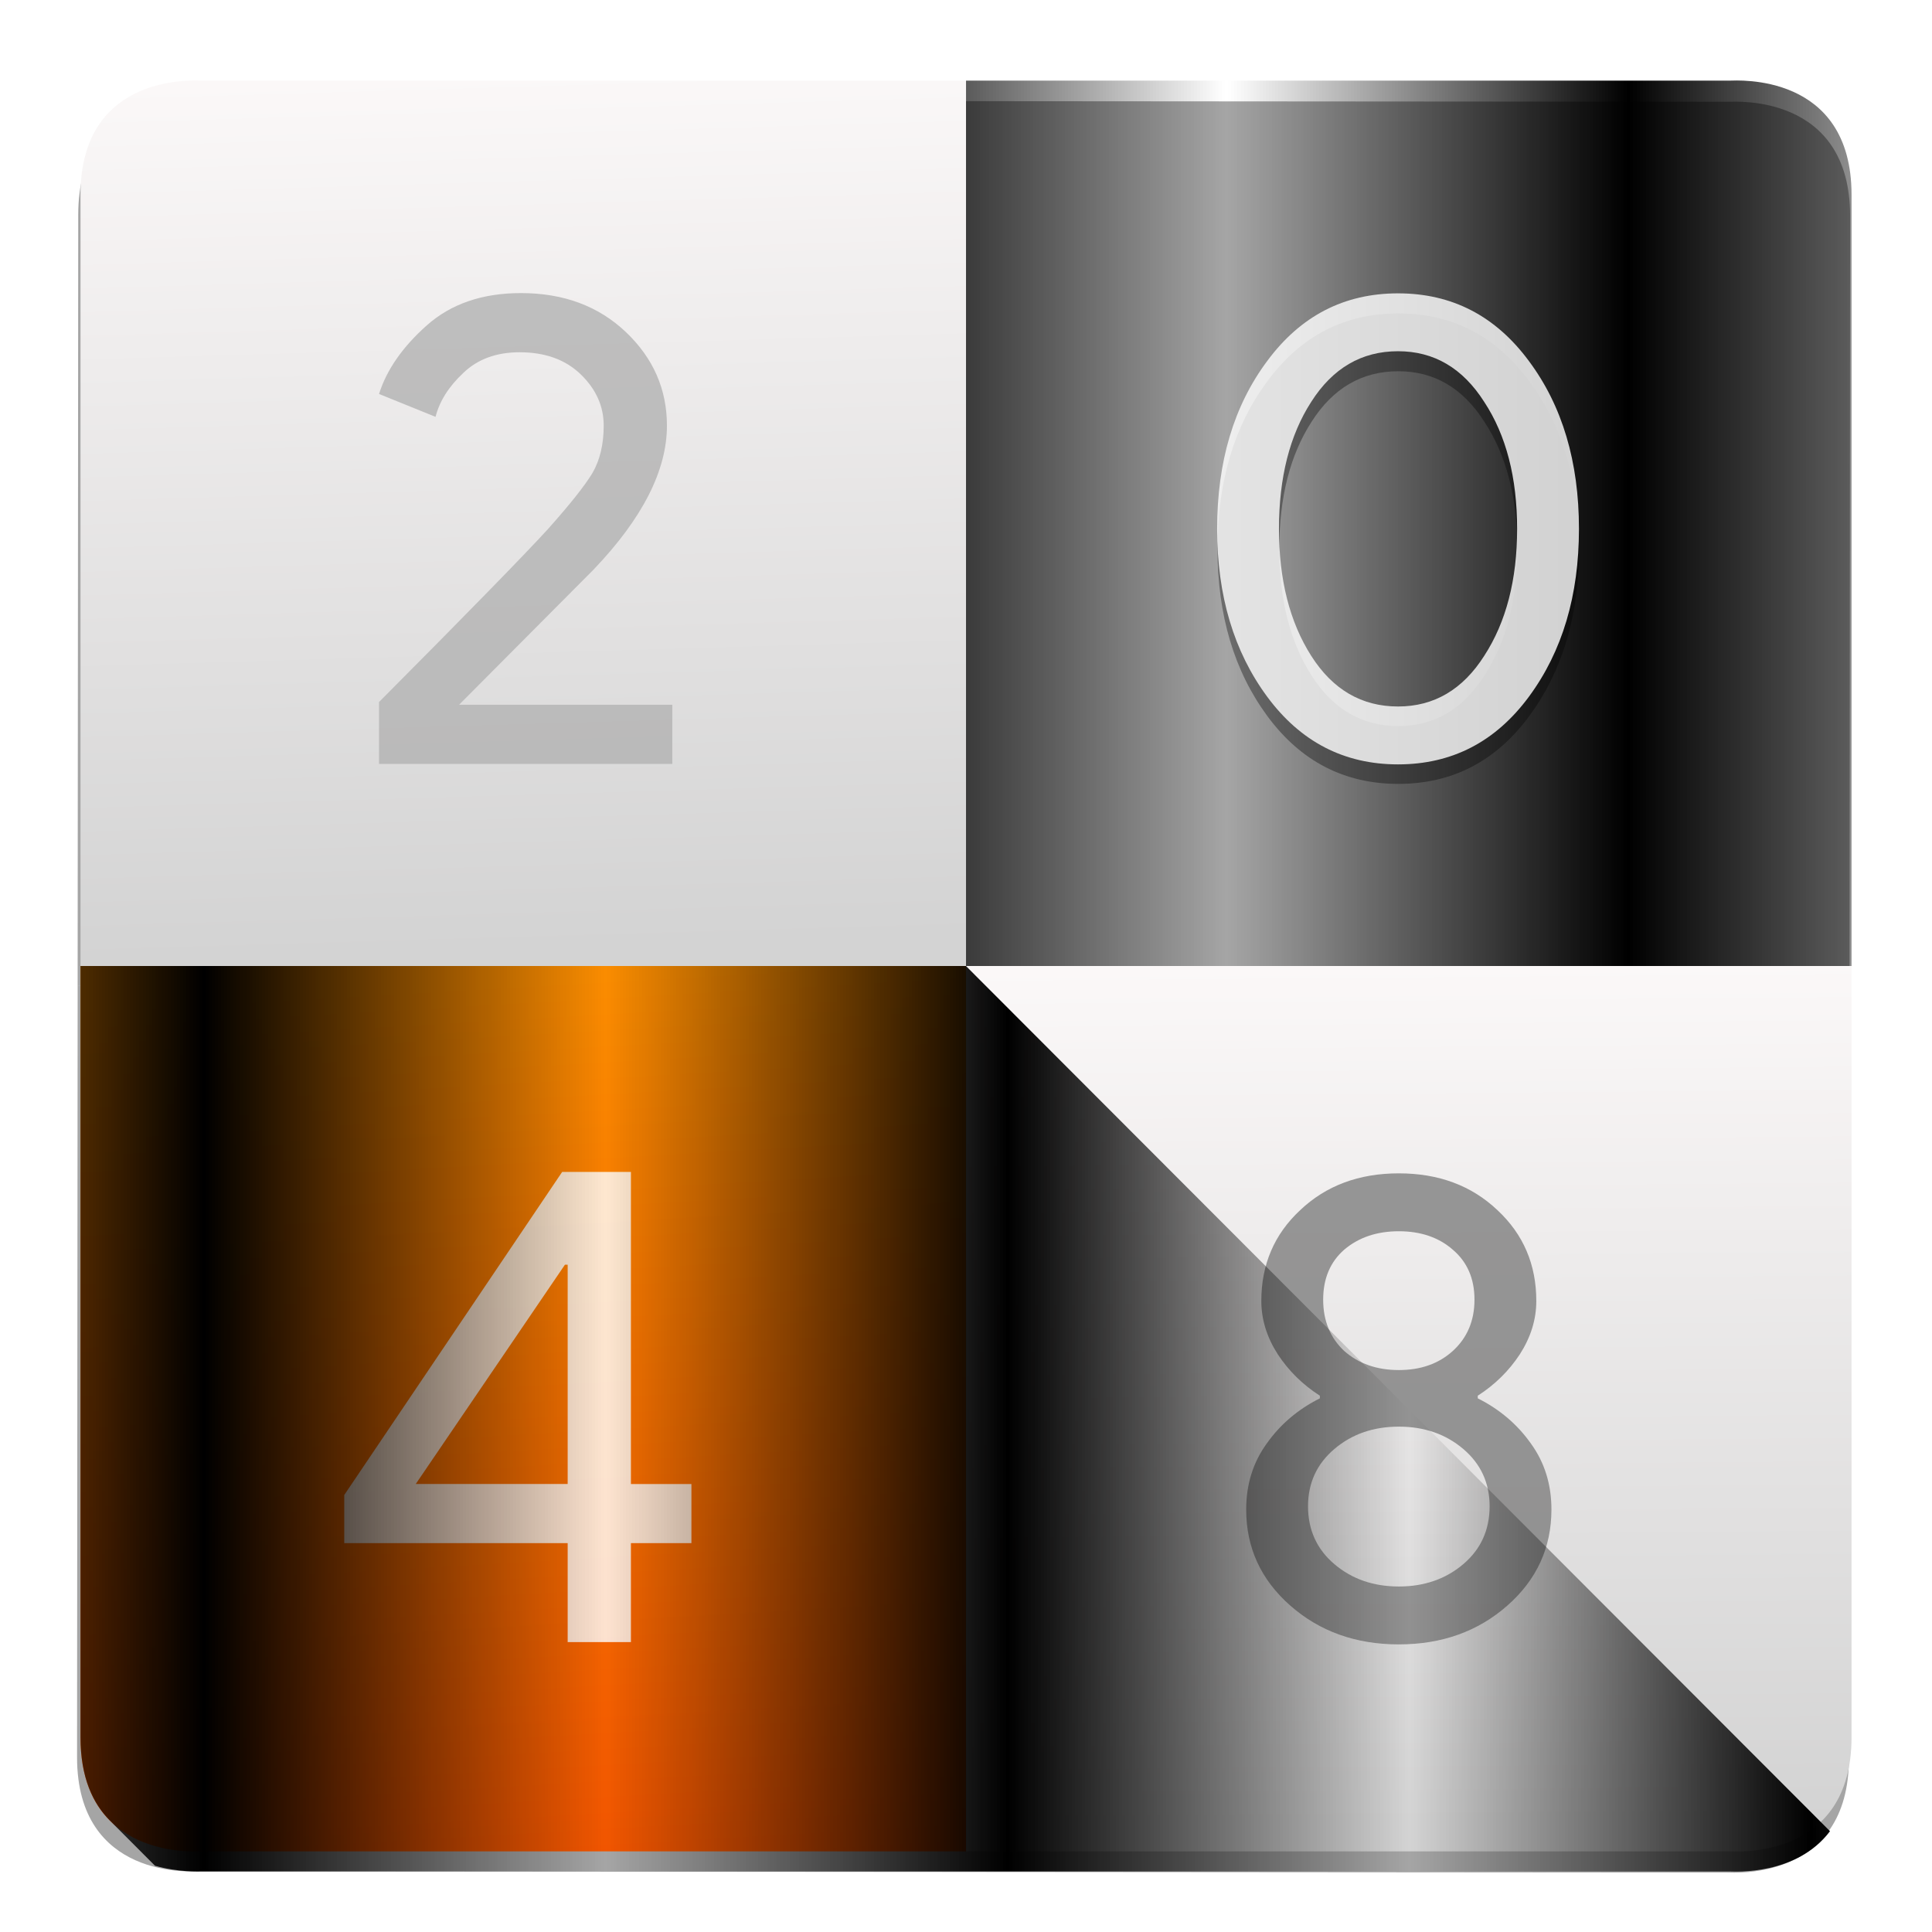 <?xml version="1.0" encoding="UTF-8" standalone="no"?>
<svg
   xmlns:dc="http://purl.org/dc/elements/1.1/"
   xmlns:cc="http://creativecommons.org/ns#"
   xmlns:rdf="http://www.w3.org/1999/02/22-rdf-syntax-ns#"
   xmlns:svg="http://www.w3.org/2000/svg"
   xmlns="http://www.w3.org/2000/svg"
   xmlns:xlink="http://www.w3.org/1999/xlink"
   xmlns:sodipodi="http://sodipodi.sourceforge.net/DTD/sodipodi-0.dtd"
   xmlns:inkscape="http://www.inkscape.org/namespaces/inkscape"
   height="48"
   width="48"
   version="1.1"
   id="svg66"
   sodipodi:docname="2048.svg"
   inkscape:version="0.92.3 (2405546, 2018-03-11)">
  <defs
     id="defs70">
    <pattern
       inkscape:isstock="true"
       inkscape:stockid="Stripes 1:1"
       id="Strips1_1"
       patternTransform="translate(0,0) scale(10,10)"
       height="1"
       width="2"
       patternUnits="userSpaceOnUse"
       inkscape:collect="always">
      <rect
         id="rect1595"
         height="2"
         width="1"
         y="-0.5"
         x="0"
         style="fill:black;stroke:none" />
    </pattern>
  </defs>
  <sodipodi:namedview
     pagecolor="#ffffff"
     bordercolor="#666666"
     borderopacity="1"
     objecttolerance="10"
     gridtolerance="10"
     guidetolerance="10"
     inkscape:pageopacity="0"
     inkscape:pageshadow="2"
     inkscape:window-width="1152"
     inkscape:window-height="802"
     id="namedview68"
     showgrid="false"
     inkscape:zoom="4.9166667"
     inkscape:cx="-4.3728814"
     inkscape:cy="24"
     inkscape:window-x="-8"
     inkscape:window-y="-8"
     inkscape:window-maximized="1"
     inkscape:current-layer="svg66" />
  <linearGradient
     id="a">
    <stop
       offset="0"
       stop-color="#f15400"
       id="stop2" />
    <stop
       offset="1"
       stop-color="#fa8c00"
       id="stop4" />
  </linearGradient>
  <linearGradient
     gradientUnits="userSpaceOnUse"
     x1="23.802"
     x2="23.892"
     y1="265.837"
     y2="146.964"
     id="linearGradient11">
    <stop
       offset="0"
       stop-color="#fe9501"
       id="stop7" />
    <stop
       offset="1"
       stop-color="#feb600"
       id="stop9" />
  </linearGradient>
  <linearGradient
     gradientUnits="userSpaceOnUse"
     x1="22.548"
     x2="21.17"
     xlink:href="#a"
     y1="266.997"
     y2="148.123"
     id="linearGradient13" />
  <linearGradient
     id="b"
     gradientTransform="matrix(.397 -0 0 .38 399 444.886)"
     gradientUnits="userSpaceOnUse"
     x1="5.234"
     x2="3.419"
     xlink:href="#c"
     y1="206.23"
     y2="147.642" />
  <linearGradient
     id="c">
    <stop
       offset="0"
       stop-color="#d3d3d3"
       id="stop16" />
    <stop
       offset="1"
       stop-color="#fcf9f9"
       id="stop18" />
  </linearGradient>
  <linearGradient
     id="d"
     gradientTransform="matrix(.397 -0 0 .38 399 444.904)"
     gradientUnits="userSpaceOnUse"
     x1="-.485"
     x2="-3.976"
     xlink:href="#a"
     y1="266.767"
     y2="208.511" />
  <linearGradient
     id="e"
     gradientTransform="matrix(.397 -0 0 .38 399.109 444.904)"
     gradientUnits="userSpaceOnUse"
     x1="27.986"
     x2="27.497"
     xlink:href="#c"
     y1="263.933"
     y2="206.292" />
  <linearGradient
     id="f"
     gradientTransform="matrix(.397 -0 0 .38 399.064 444.784)"
     gradientUnits="userSpaceOnUse"
     x1="28.345"
     x2="27.538"
     xlink:href="#a"
     y1="236.009"
     y2="155.371" />
  <g
     transform="translate(-384.571 -499.798)"
     id="g64">
    <g
       fill-opacity=".353"
       transform="matrix(.408 -0 0 .409 397.878 437.724)"
       id="g42">
      <g
         fill-rule="evenodd"
         id="g32">
        <path
           d="m-20.442 157.88 46.543.035-.041 53.784-53.948-.041.036-46.848c.006-7.447 7.017-6.93 7.41-6.93z"
           id="path24" />
        <path
           d="m-20.523 265.448 46.543.035.041-53.784-53.948-.041-.036 46.848c-.006 7.447 7.007 6.941 7.399 6.941z"
           id="path26" />
        <path
           d="m72.645 157.951-46.543-.035-.041 53.784 53.948.041.036-46.848c.006-7.447-7.007-6.941-7.399-6.941z"
           id="path28" />
        <path
           d="m72.563 265.519-46.543-.035.041-53.784 53.948.041-.036 46.848c-.006 7.447-7.017 6.93-7.41 6.93z"
           id="path30" />
      </g>
      <path
         d="m-58.925 192.334h-26.69v-5.632q11.998-12.059 15.365-15.732 3-3.367 4.04-5.081 1.041-1.775 1.041-4.346 0-2.632-2.081-4.652-2.081-2.02-5.571-2.02-3.183 0-5.142 1.898-1.959 1.836-2.51 3.979l-5.142-2.081q1.041-3.306 4.346-6.244 3.306-2.938 8.57-2.938 5.815 0 9.55 3.55 3.734 3.55 3.734 8.509 0 6.122-6.672 13.1l-12.243 12.304h19.405z"
         transform="matrix(.669 .001 -.001 .667 47.721 71.056)"
         id="path34" />
      <path
         d="m-77.159 146.998q-4.652 6.305-12.182 6.305-7.529 0-12.182-6.305-4.652-6.305-4.652-15.61 0-9.366 4.652-15.61 4.652-6.305 12.182-6.305 7.529 0 12.182 6.305 4.652 6.244 4.652 15.61 0 9.305-4.652 15.61zm-12.182.918q5.02 0 8.019-4.714 3.061-4.714 3.061-11.815 0-7.162-3.061-11.815-3-4.714-8.019-4.714-5.081 0-8.08 4.714-3 4.652-3 11.815 0 7.101 3 11.815 3 4.714 8.08 4.714z"
         transform="matrix(.654 0 -0 .652 110.962 99.434)"
         id="path36" />
      <path
         d="m7.129 111.247h-5.632v-8.815h-19.895v-4.285l19.405-28.771h6.122v27.792h5.387v5.265h-5.387zm-5.632-14.08v-19.528h-.245l-13.284 19.528h13.529z"
         transform="matrix(.685 .001 -.001 .683 .795 176.862)"
         id="path38" />
      <path
         d="m128.068 121.951q-4.101 3.612-10.101 3.612-5.999 0-10.101-3.612-4.101-3.612-4.101-8.937 0-3.489 1.898-6.122 1.898-2.693 4.958-4.224v-.245q-2.387-1.53-3.918-3.857-1.53-2.387-1.53-4.958 0-5.081 3.612-8.448 3.612-3.428 9.182-3.428 5.571 0 9.182 3.428 3.612 3.367 3.612 8.448 0 2.571-1.53 4.958-1.53 2.326-3.918 3.857v.245q3.061 1.53 4.958 4.224 1.898 2.632 1.898 6.122 0 5.326-4.101 8.937zm-15.181-23.69q2.02 1.775 5.081 1.775 3.061 0 5.02-1.775 2.02-1.836 2.02-4.775 0-2.938-2.02-4.652-1.959-1.714-5.02-1.714-3.061 0-5.081 1.714-1.959 1.714-1.959 4.652 0 2.938 1.959 4.775zm-.918 19.834q2.449 2.081 5.999 2.081 3.55 0 5.999-2.081 2.449-2.081 2.449-5.387 0-3.244-2.449-5.326-2.449-2.081-5.999-2.081-3.55 0-5.999 2.081-2.449 2.081-2.449 5.326 0 3.306 2.449 5.387z"
         transform="matrix(.654 0 -0 .652 -24.778 170.899)"
         id="path40" />
    </g>
    <g
       fill-rule="evenodd"
       id="g50">
      <path
         d="m389.591 501.801 18.98 0-0 21.997-22-0.0 0-19.16c0-3.046 2.859-2.837 3.019-2.837z"
         fill="url(#b)"
         id="path44" />
      <path
         d="m427.552 501.801-18.98 0-0 21.997 22-0.0 0-19.16c0-3.046-2.859-2.837-3.019-2.837z"
         fill="url(#f)"
         id="path46"
         style="fill:url(#Strips1_1);fill-opacity:1.0" />
      <path
         d="m427.552 545.795-18.98-0v-21.997l22.0 0.0 0 19.16c0 3.046-2.859 2.837-3.019 2.837z"
         fill="url(#e)"
         id="path48" />
    </g>
    <path
       d="m-58.925 192.334h-26.69v-5.632q11.998-12.059 15.365-15.732 3-3.367 4.04-5.081 1.041-1.775 1.041-4.346 0-2.632-2.081-4.652-2.081-2.02-5.571-2.02-3.183 0-5.142 1.898-1.959 1.836-2.51 3.979l-5.142-2.081q1.041-3.306 4.346-6.244 3.306-2.938 8.57-2.938 5.815 0 9.55 3.55 3.734 3.55 3.734 8.509 0 6.122-6.672 13.1l-12.243 12.304h19.405z"
       fill-opacity=".81"
       transform="matrix(.273 0 0 .273 417.361 466.27)"
       id="path52"
       style="fill:#b3b3b3" />
    <path
       d="m-77.159 146.998q-4.652 6.305-12.182 6.305-7.529 0-12.182-6.305-4.652-6.305-4.652-15.61 0-9.366 4.652-15.61 4.652-6.305 12.182-6.305 7.529 0 12.182 6.305 4.652 6.244 4.652 15.61 0 9.305-4.652 15.61zm-12.182.918q5.02 0 8.019-4.714 3.061-4.714 3.061-11.815 0-7.162-3.061-11.815-3-4.714-8.019-4.714-5.081 0-8.08 4.714-3 4.652-3 11.815 0 7.101 3 11.815 3 4.714 8.08 4.714z"
       fill="#fff"
       fill-opacity=".81"
       transform="matrix(.267 0 0 .267 443.159 477.857)"
       id="path54" />
    <path
       d="m389.591 545.795 18.98-0.0 0-21.997-22 0-0 19.16c-0 3.046 2.859 2.837 3.019 2.837z"
       fill="url(#d)"
       fill-rule="evenodd"
       id="path56" />
    <path
       d="m7.129 111.247h-5.632v-8.815h-19.895v-4.285l19.405-28.771h6.122v27.792h5.387v5.265h-5.387zm-5.632-14.08v-19.528h-.245l-13.284 19.528h13.529z"
       fill="#fff"
       fill-opacity=".81"
       transform="matrix(.279 0 0 .279 398.257 509.558)"
       id="path58" />
    <path
       d="m128.068 121.951q-4.101 3.612-10.101 3.612-5.999 0-10.101-3.612-4.101-3.612-4.101-8.937 0-3.489 1.898-6.122 1.898-2.693 4.958-4.224v-.245q-2.387-1.53-3.918-3.857-1.53-2.387-1.53-4.958 0-5.081 3.612-8.448 3.612-3.428 9.182-3.428 5.571 0 9.182 3.428 3.612 3.367 3.612 8.448 0 2.571-1.53 4.958-1.53 2.326-3.918 3.857v.245q3.061 1.53 4.958 4.224 1.898 2.632 1.898 6.122 0 5.326-4.101 8.937zm-15.181-23.69q2.02 1.775 5.081 1.775 3.061 0 5.02-1.775 2.02-1.836 2.02-4.775 0-2.938-2.02-4.652-1.959-1.714-5.02-1.714-3.061 0-5.081 1.714-1.959 1.714-1.959 4.652 0 2.938 1.959 4.775zm-.918 19.834q2.449 2.081 5.999 2.081 3.55 0 5.999-2.081 2.449-2.081 2.449-5.387 0-3.244-2.449-5.326-2.449-2.081-5.999-2.081-3.55 0-5.999 2.081-2.449 2.081-2.449 5.326 0 3.306 2.449 5.387z"
       fill-opacity=".81"
       transform="matrix(.267 0 0 .267 387.827 507.127)"
       id="path60"
       style="fill:#808080" />
    <path
       d="m2 24v .5 18.66c-0 1.001.308 1.649.729 2.07l1.123 1.125c.586.165 1.103.141 1.168.141h18.98 18.98c.116 0 1.652.105 2.486-1l-21.467-21.496z"
       fill-opacity=".078"
       fill-rule="evenodd"
       transform="translate(384.571 499.798)"
       id="path62"
       style="fill:url(#Strips1_1);fill-opacity:1.0" />
  </g>
</svg>
